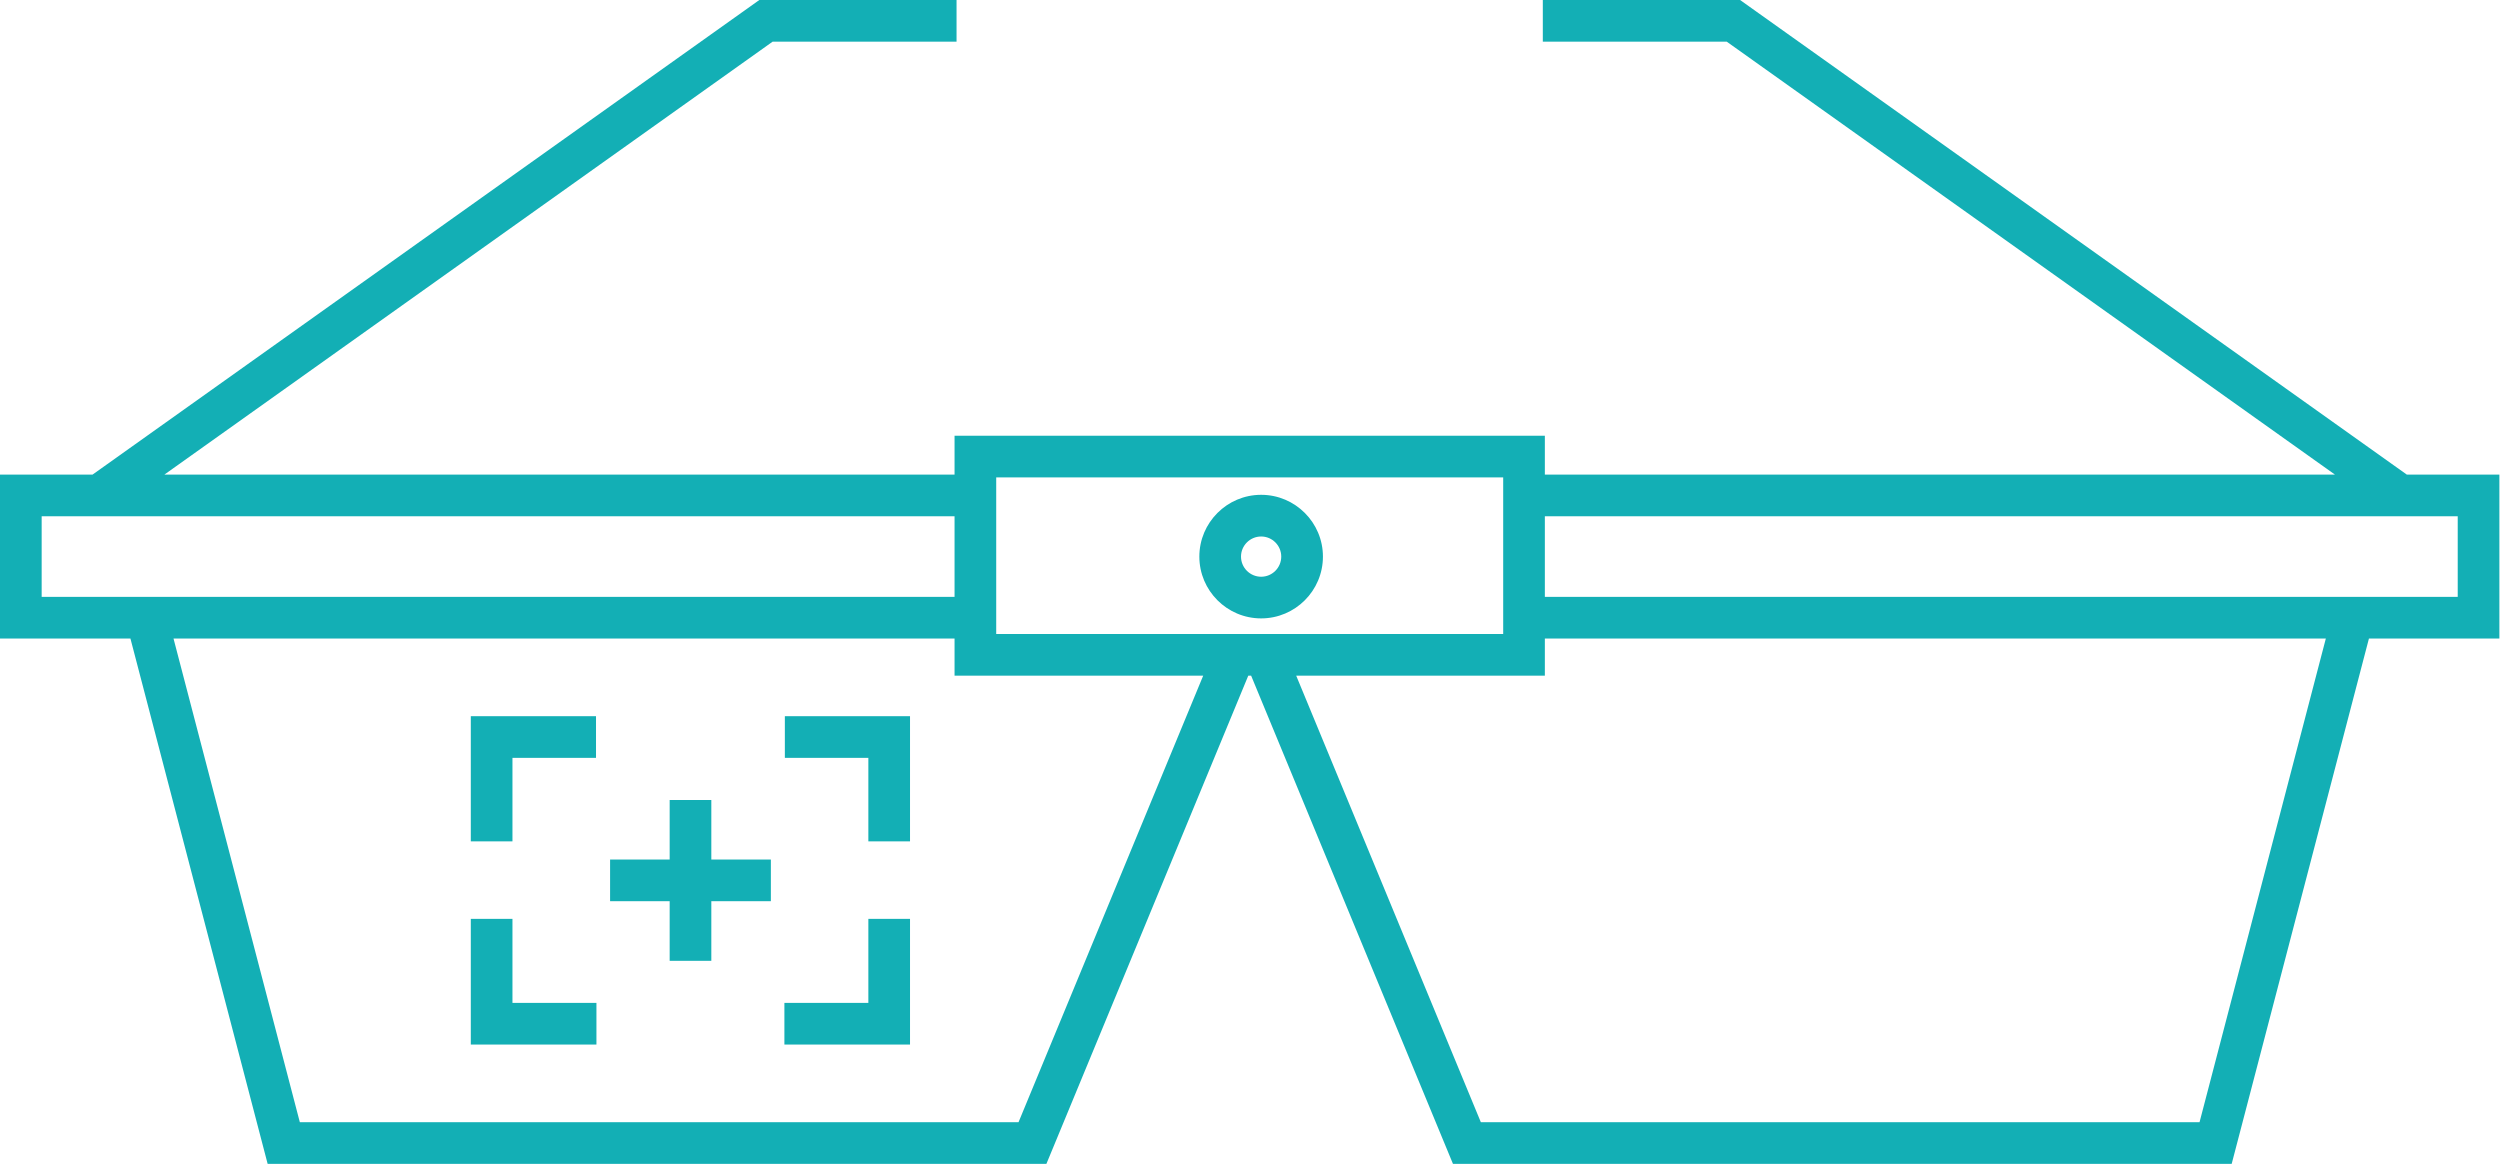 <?xml version="1.0" encoding="UTF-8" standalone="no"?>
<!DOCTYPE svg PUBLIC "-//W3C//DTD SVG 1.1//EN" "http://www.w3.org/Graphics/SVG/1.1/DTD/svg11.dtd">
<svg width="100%" height="100%" viewBox="0 0 134 63" version="1.1" xmlns="http://www.w3.org/2000/svg" xmlns:xlink="http://www.w3.org/1999/xlink" xml:space="preserve" style="fill-rule:evenodd;clip-rule:evenodd;stroke-linejoin:round;stroke-miterlimit:1.414;">
    <g transform="matrix(1,0,0,1,-279.104,-208.543)">
        <path d="M306.572,257.794L304.339,257.794L304.339,264.531L311.073,264.531L311.073,262.298L306.572,262.298L306.572,257.794Z" style="fill:rgb(19,175,181);fill-rule:nonzero;"/>
        <path d="M325.648,262.298L321.148,262.298L321.148,264.531L327.881,264.531L327.881,257.794L325.648,257.794L325.648,262.298Z" style="fill:rgb(19,175,181);fill-rule:nonzero;"/>
        <path d="M321.172,249.164L325.648,249.164L325.648,253.64L327.881,253.64L327.881,246.931L321.172,246.931L321.172,249.164Z" style="fill:rgb(19,175,181);fill-rule:nonzero;"/>
        <path d="M306.572,249.164L311.05,249.164L311.05,246.931L304.339,246.931L304.339,253.64L306.572,253.64L306.572,249.164Z" style="fill:rgb(19,175,181);fill-rule:nonzero;"/>
        <path d="M317.231,251.423L314.998,251.423L314.998,254.614L311.805,254.614L311.805,256.847L314.998,256.847L314.998,260.043L317.231,260.043L317.231,256.847L320.422,256.847L320.422,254.614L317.231,254.614L317.231,251.423Z" style="fill:rgb(19,175,181);fill-rule:nonzero;"/>
        <path d="M346.702,239.456C346.106,239.456 345.622,238.972 345.622,238.376C345.622,237.783 346.106,237.299 346.702,237.299C347.296,237.299 347.779,237.783 347.779,238.376C347.779,238.972 347.296,239.456 346.702,239.456M346.702,235.065C344.875,235.065 343.389,236.551 343.389,238.376C343.389,240.204 344.875,241.689 346.702,241.689C348.527,241.689 350.013,240.204 350.013,238.376C350.013,236.551 348.527,235.065 346.702,235.065" style="fill:rgb(19,175,181);fill-rule:nonzero;"/>
        <path d="M410.838,240.535L406.661,240.535L361.908,240.535L361.908,236.216L410.838,236.216L410.838,240.535ZM396.999,268.693L358.477,268.693L348.581,244.76L361.908,244.76L361.908,242.768L403.769,242.768L396.999,268.693ZM333.697,268.693L295.175,268.693L288.404,242.768L330.268,242.768L330.268,244.76L343.595,244.76L333.697,268.693ZM281.337,240.535L281.337,236.216L330.268,236.216L330.268,240.535L285.512,240.535L281.337,240.535ZM332.501,234.133L359.675,234.133L359.675,242.526L332.501,242.526L332.501,234.133ZM372.372,208.543L361.799,208.543L361.799,210.776L371.657,210.776L404.259,233.983L361.908,233.983L361.908,231.9L330.268,231.9L330.268,233.983L287.913,233.983L320.517,210.776L330.375,210.776L330.375,208.543L319.804,208.543L284.063,233.983L279.104,233.983L279.104,242.768L286.095,242.768L293.45,270.926L335.191,270.926L346.011,244.76L346.165,244.76L356.983,270.926L398.722,270.926L406.079,242.768L413.071,242.768L413.071,233.983L408.111,233.983L372.372,208.543Z" style="fill:rgb(19,175,181);fill-rule:nonzero;"/>
    </g>
</svg>
